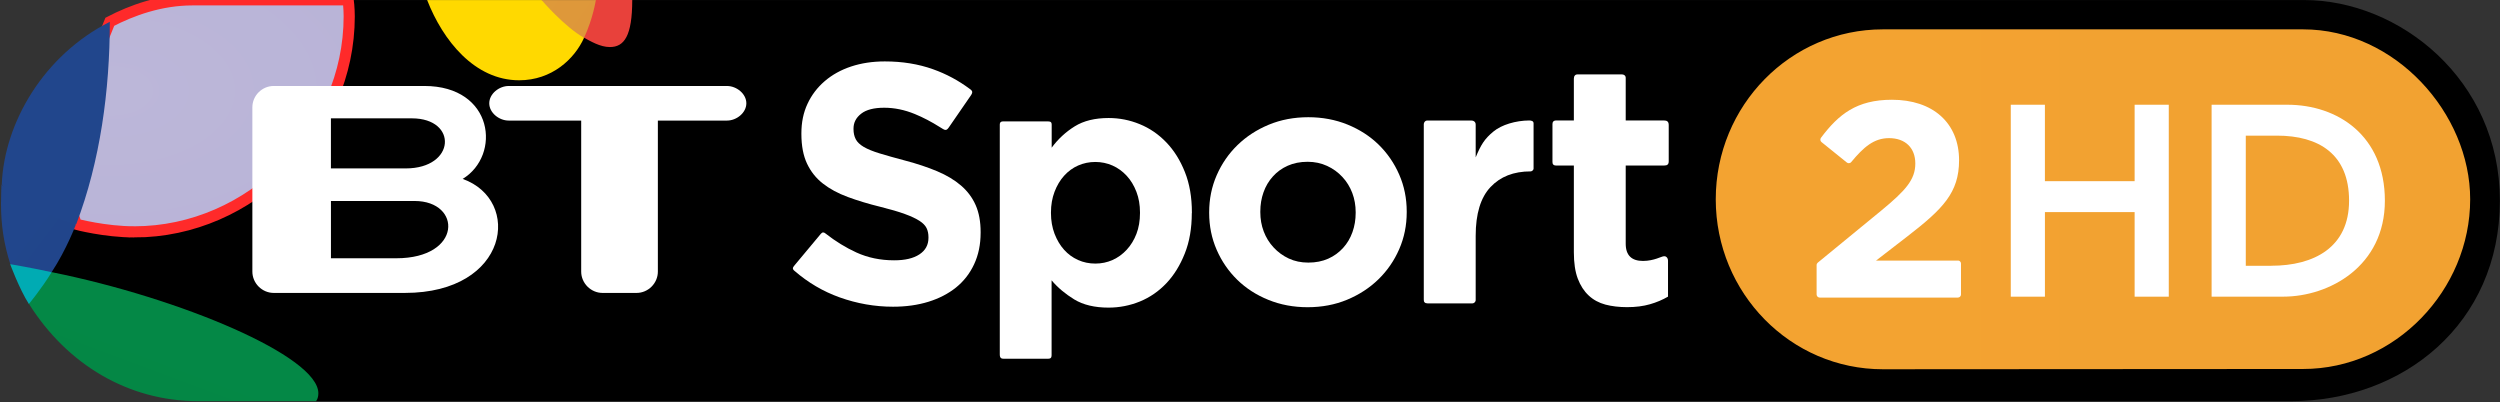 <svg xmlns="http://www.w3.org/2000/svg" height="193.47" viewBox="0 0.574 1202.641 193.465" enable-background="new 0 0.574 1202.641 193.465"><rect x="0" y="0.574" width="1202.641" height="193.465" fill="#333333" stroke="none"/><defs><linearGradient id="4" gradientUnits="userSpaceOnUse" x1="148.29" x2="188.8" gradientTransform="matrix(8.947 0 0-9.1-1162.02 6815.93)"><stop stop-color="#f3a331"/><stop offset=".301" stop-color="#ec9a30"/><stop offset=".707" stop-color="#db8949"/><stop offset="1" stop-color="#d58551"/></linearGradient><linearGradient id="2" gradientUnits="userSpaceOnUse" x1="129.83" y1="676.61" x2="147.84" y2="628.4"><stop stop-color="#048745"/><stop offset="1" stop-color="#00a65e"/></linearGradient><linearGradient id="3" gradientUnits="userSpaceOnUse" x1="126.77" y1="669.99" x2="167.96" y2="678.2"><stop stop-color="#21468c"/><stop offset=".25" stop-color="#22478e"/><stop offset=".5" stop-color="#234890"/><stop offset=".75" stop-color="#254a94"/><stop offset="1" stop-color="#294e9c"/></linearGradient><linearGradient id="1" gradientUnits="userSpaceOnUse" x1="126.18" y1="672.05" x2="162.6" y2="699.59"><stop stop-color="#21468c"/><stop offset="1" stop-color="#1a3679"/></linearGradient><linearGradient id="0" gradientUnits="userSpaceOnUse" x1="138.7" y1="667.25" x2="160.33" y2="682.33"><stop stop-color="#de993a"/><stop offset="1" stop-color="#e06e43"/></linearGradient><radialGradient id="5" cx="147.52" cy="631.85" r="124.92" gradientTransform="matrix(.003.53.88-.005-427.53 594.46)" gradientUnits="userSpaceOnUse"><stop stop-color="#bcb7d9"/><stop offset=".25" stop-color="#afa8d1"/><stop offset=".5" stop-color="#a098c9"/><stop offset=".75" stop-color="#9089bf"/><stop offset="1" stop-color="#7a74b2"/></radialGradient></defs><g transform="matrix(21.486 0 0 21.486-2716.57-14340.23)"><path d="m133.51 676.43l-6.287-2.773.792-1.849 6.207-4.358h1.77l1.664.687 2.641-.449.291-.238h37.436c2.123 0 4.381 1.776 4.381 4.49 0 2.761-2.171 4.49-4.675 4.49h-44.22"/><g fill="#fff"><path d="m148.39 672.66v-.015c0-.234-.037-.435-.111-.603-.074-.168-.183-.314-.328-.439s-.323-.231-.534-.32c-.211-.089-.451-.169-.721-.24-.229-.061-.418-.114-.568-.16-.15-.046-.268-.094-.355-.145-.086-.051-.146-.108-.179-.172-.033-.064-.05-.139-.05-.225v-.015c0-.132.057-.243.172-.332.114-.089.286-.133.515-.133.229 0 .457.047.686.141.185.076.373.174.564.295.096.056.132.101.196.006l.498-.723c.049-.075.026-.101-.029-.141-.252-.188-.526-.335-.822-.44-.328-.117-.688-.175-1.079-.175-.274 0-.526.038-.755.114-.229.076-.426.186-.591.328-.165.142-.294.311-.385.507-.092.196-.137.416-.137.66v.015c0 .264.042.486.126.664.084.178.202.327.355.446.153.12.338.22.557.301.219.081.463.155.732.221.224.056.406.109.545.16.14.051.249.102.328.153s.132.106.16.164c.028.058.042.126.042.202v.015c0 .158-.067.281-.202.37-.135.089-.324.134-.568.133-.305 0-.586-.058-.843-.175-.237-.108-.468-.25-.694-.427-.031-.026-.065-.035-.101.007l-.59.707c-.042.05-.055.079-.003.123.305.264.642.462 1.01.594.392.14.791.21 1.198.21.29 0 .554-.037.793-.111.239-.074.445-.181.618-.32.173-.14.308-.313.404-.519.097-.207.146-.442.146-.706"/><path d="m153.12 672.22v-.015c0-.341-.052-.642-.157-.905-.104-.262-.243-.484-.416-.664s-.372-.317-.596-.408c-.224-.092-.456-.137-.695-.137-.305 0-.559.062-.76.187-.201.125-.373.284-.515.477v-.517c0-.048-.02-.071-.079-.071h-1.01c-.069 0-.073.047-.073.072v5.144c0 .082.033.098.091.098h.987c.059 0 .082-.022.082-.078v-1.678c.137.163.307.305.508.428.201.122.457.183.767.183.244 0 .478-.046.702-.137.224-.092.421-.228.592-.408s.308-.402.412-.664c.106-.264.158-.566.158-.907m-1.16 0c0 .173-.027.328-.08.466-.053.137-.126.256-.218.355-.092.099-.197.176-.317.229-.12.054-.248.08-.386.08-.137 0-.266-.027-.385-.08-.12-.054-.224-.13-.313-.229-.089-.099-.16-.219-.214-.359-.053-.14-.08-.294-.08-.462v-.015c0-.168.027-.322.08-.462s.125-.26.214-.359c.089-.099.193-.176.313-.229.12-.053.248-.08.385-.08.137 0 .266.027.386.08.12.053.225.13.317.229.092.099.164.219.218.359s.08.294.08.462v.015"/><path d="m157.93 672.2v-.015c0-.295-.056-.57-.168-.827-.112-.257-.266-.48-.461-.671-.196-.191-.428-.34-.698-.45-.269-.109-.562-.164-.877-.164-.32 0-.615.056-.885.168-.269.112-.503.264-.701.457-.198.193-.353.418-.465.675-.112.257-.168.532-.168.827v.015c0 .295.056.571.168.827.112.257.266.48.461.671.196.191.428.341.698.45.269.109.562.164.877.164.32 0 .615-.056.885-.168.269-.112.503-.264.701-.457.198-.193.353-.418.465-.675.112-.257.168-.532.168-.827m-1.143.015c0 .153-.024.296-.072.431-.048.135-.118.253-.21.354s-.202.182-.332.24c-.13.058-.278.088-.446.088-.163 0-.309-.031-.439-.092s-.243-.144-.339-.248c-.097-.104-.17-.224-.221-.358-.051-.135-.076-.278-.076-.431v-.015c0-.153.024-.296.072-.431.048-.135.118-.253.21-.354.091-.102.202-.182.332-.24.13-.058.278-.088.446-.088.158 0 .302.031.435.092s.247.144.343.248c.097.104.17.224.221.358.051.135.076.278.076.431v.015"/><path d="m160.77 671.22v-1.01c0-.051-.047-.064-.099-.064-.3.002-.615.095-.799.247-.204.168-.281.299-.398.579v-.731c.003-.038-.021-.094-.102-.094h-.981c-.05 0-.079.046-.079.081v3.927c-.004.056.026.086.082.086h1.01c.03 0 .07-.03.07-.074v-1.438c0-.494.111-.858.332-1.092.221-.234.515-.351.902-.351.026-.002.063-.029.063-.065"/><path d="m163.78 674.09v-.803c0-.072-.05-.107-.091-.101-.053 0-.222.105-.469.105-.25 0-.387-.121-.387-.386v-1.75h.857c.073 0 .106-.023.106-.096v-.81c0-.078-.038-.103-.106-.103h-.857v-.955c0-.049-.04-.076-.082-.076h-1c-.048 0-.079.036-.079.095v.936h-.394c-.071 0-.085.043-.085.084v.842c-.003.051.025.083.075.083h.404v1.941c0 .239.029.437.088.592.059.155.14.281.245.378.104.097.229.164.374.203.145.038.307.057.485.057.194 0 .364-.022.512-.065.148-.042.283-.1.405-.171"/></g><path fill="url(#5)" stroke="#ff2a2a" stroke-width=".25" d="m129.44 672.64c-.658 0-1.299-.171-1.299-.171l-.482-1.464 1.234-3.069c.489-.255 1.135-.491 1.85-.491h3.487c0 0 .023.184.023.371 0 2.6-2.196 4.824-4.813 4.824z"/><path fill="url(#3)" d="m127.11 672.47l-.636-.896c.058-1.385.944-2.893 2.419-3.637 0 1.532-.214 3.122-.752 4.532h-1.031"/><path fill="url(#1)" d="m127.15 673.79l-.485-.429c-.15-.47-.208-.897-.208-1.346 0-.237.011-.438.011-.438s.698.633 1.667.895c0 0-.208.559-.544 1.069l-.441.249"/><path fill="#00abb3" d="m127.84 674.16l-.76.094c-.22-.35-.418-.891-.418-.891s.57.098.926.18l.252.617"/><path fill="url(#2)" d="m133.51 676.43h-2.641c-1.56 0-2.933-.82-3.786-2.178 0 0 .272-.326.509-.71 2.875.579 5.97 1.88 5.97 2.711 0 .124-.052.177-.052.177"/><path fill="#ffd900" d="m138.56 667.45h-2.562c.352.904 1.063 1.796 2.06 1.796.73 0 1.238-.473 1.453-.951l-.264-.581-.687-.264"/><path fill="#e8413b" d="m139.56 667.63l.211-.185h.819c0 .815-.182 1.057-.502 1.057-.217 0-.434-.132-.581-.211l.053-.661"/><path fill="url(#0)" d="m138.56 667.45h1.215c0 0-.061.409-.264.845-.436-.244-.951-.845-.951-.845"/><g transform="matrix(.112 0 0 .112 237.63 595.53)" fill="#fff"><path d="m-913.6 693.76h-13.06v-11.451h16.723c9.469.004 9.559 11.451-3.667 11.451m-13.06-27.972h16.18c9.226 0 8.771 10.01-1.228 10.01h-14.953v-10.01m26.333 12.11c7.743-4.705 6.258-18.581-7.665-18.581h-30.1c-2.334 0-4.271 1.921-4.271 4.258v32.847c0 2.334 1.937 4.265 4.271 4.265h26.22c20.848 0 23.451-18.55 11.551-22.789"/><path d="m-847.48 659.32h-43.655c-1.905 0-3.877 1.55-3.877 3.461 0 1.905 1.972 3.452 3.877 3.452h14.5v30.19c0 2.322 1.937 4.265 4.273 4.265h6.786c2.35 0 4.268-1.943 4.268-4.265v-30.19h13.828c1.896 0 3.861-1.546 3.861-3.452 0-1.911-1.965-3.461-3.861-3.461"/></g><path fill="url(#4)" d="m181.74 671.91c0 2.031-1.676 3.8-3.741 3.8-.09 0-9.339.006-9.409.006-2.066 0-3.741-1.704-3.741-3.805s1.675-3.805 3.741-3.805c.176 0 9.238 0 9.409 0 2.065 0 3.741 1.882 3.741 3.804"/><g transform="matrix(.531 0 0-.531 169.19 669.75)" fill="#fff"><path d="m4.263-.082h1.44v-3.223h3.783v3.223h1.44v-8.093h-1.44v3.566h-3.782v-3.566h-1.44v8.093"/><path d="m12.734-.082h3.189c2.126 0 4.115-1.303 4.115-4.046 0-2.766-2.343-4.046-4.286-4.046h-3.02v8.092m2.515-6.789c1.806 0 3.281.777 3.281 2.743 0 1.966-1.28 2.743-3.04 2.743h-1.315v-5.487h1.074"/><path d="m2.036-6.654h-3.454l1.339 1.034c1.47 1.139 2.163 1.825 2.163 3.197 0 .77-.267 1.417-.769 1.867-.498.448-1.213.684-2.062.684-1.487 0-2.248-.614-2.992-1.603-.043-.057-.033-.136.022-.181l1.07-.863c.024-.019.053-.028.082-.028.038 0 .074.015.1.047.529.637.96 1.01 1.598 1.01.682 0 1.106-.41 1.106-1.07 0-.687-.42-1.145-1.424-1.975l-2.69-2.206c-.029-.024-.048-.062-.048-.1v-1.242c0-.071.059-.13.131-.13h5.826c.072 0 .131.059.131.13v1.303c.002.071-.057.13-.129.13"/></g></g></svg>